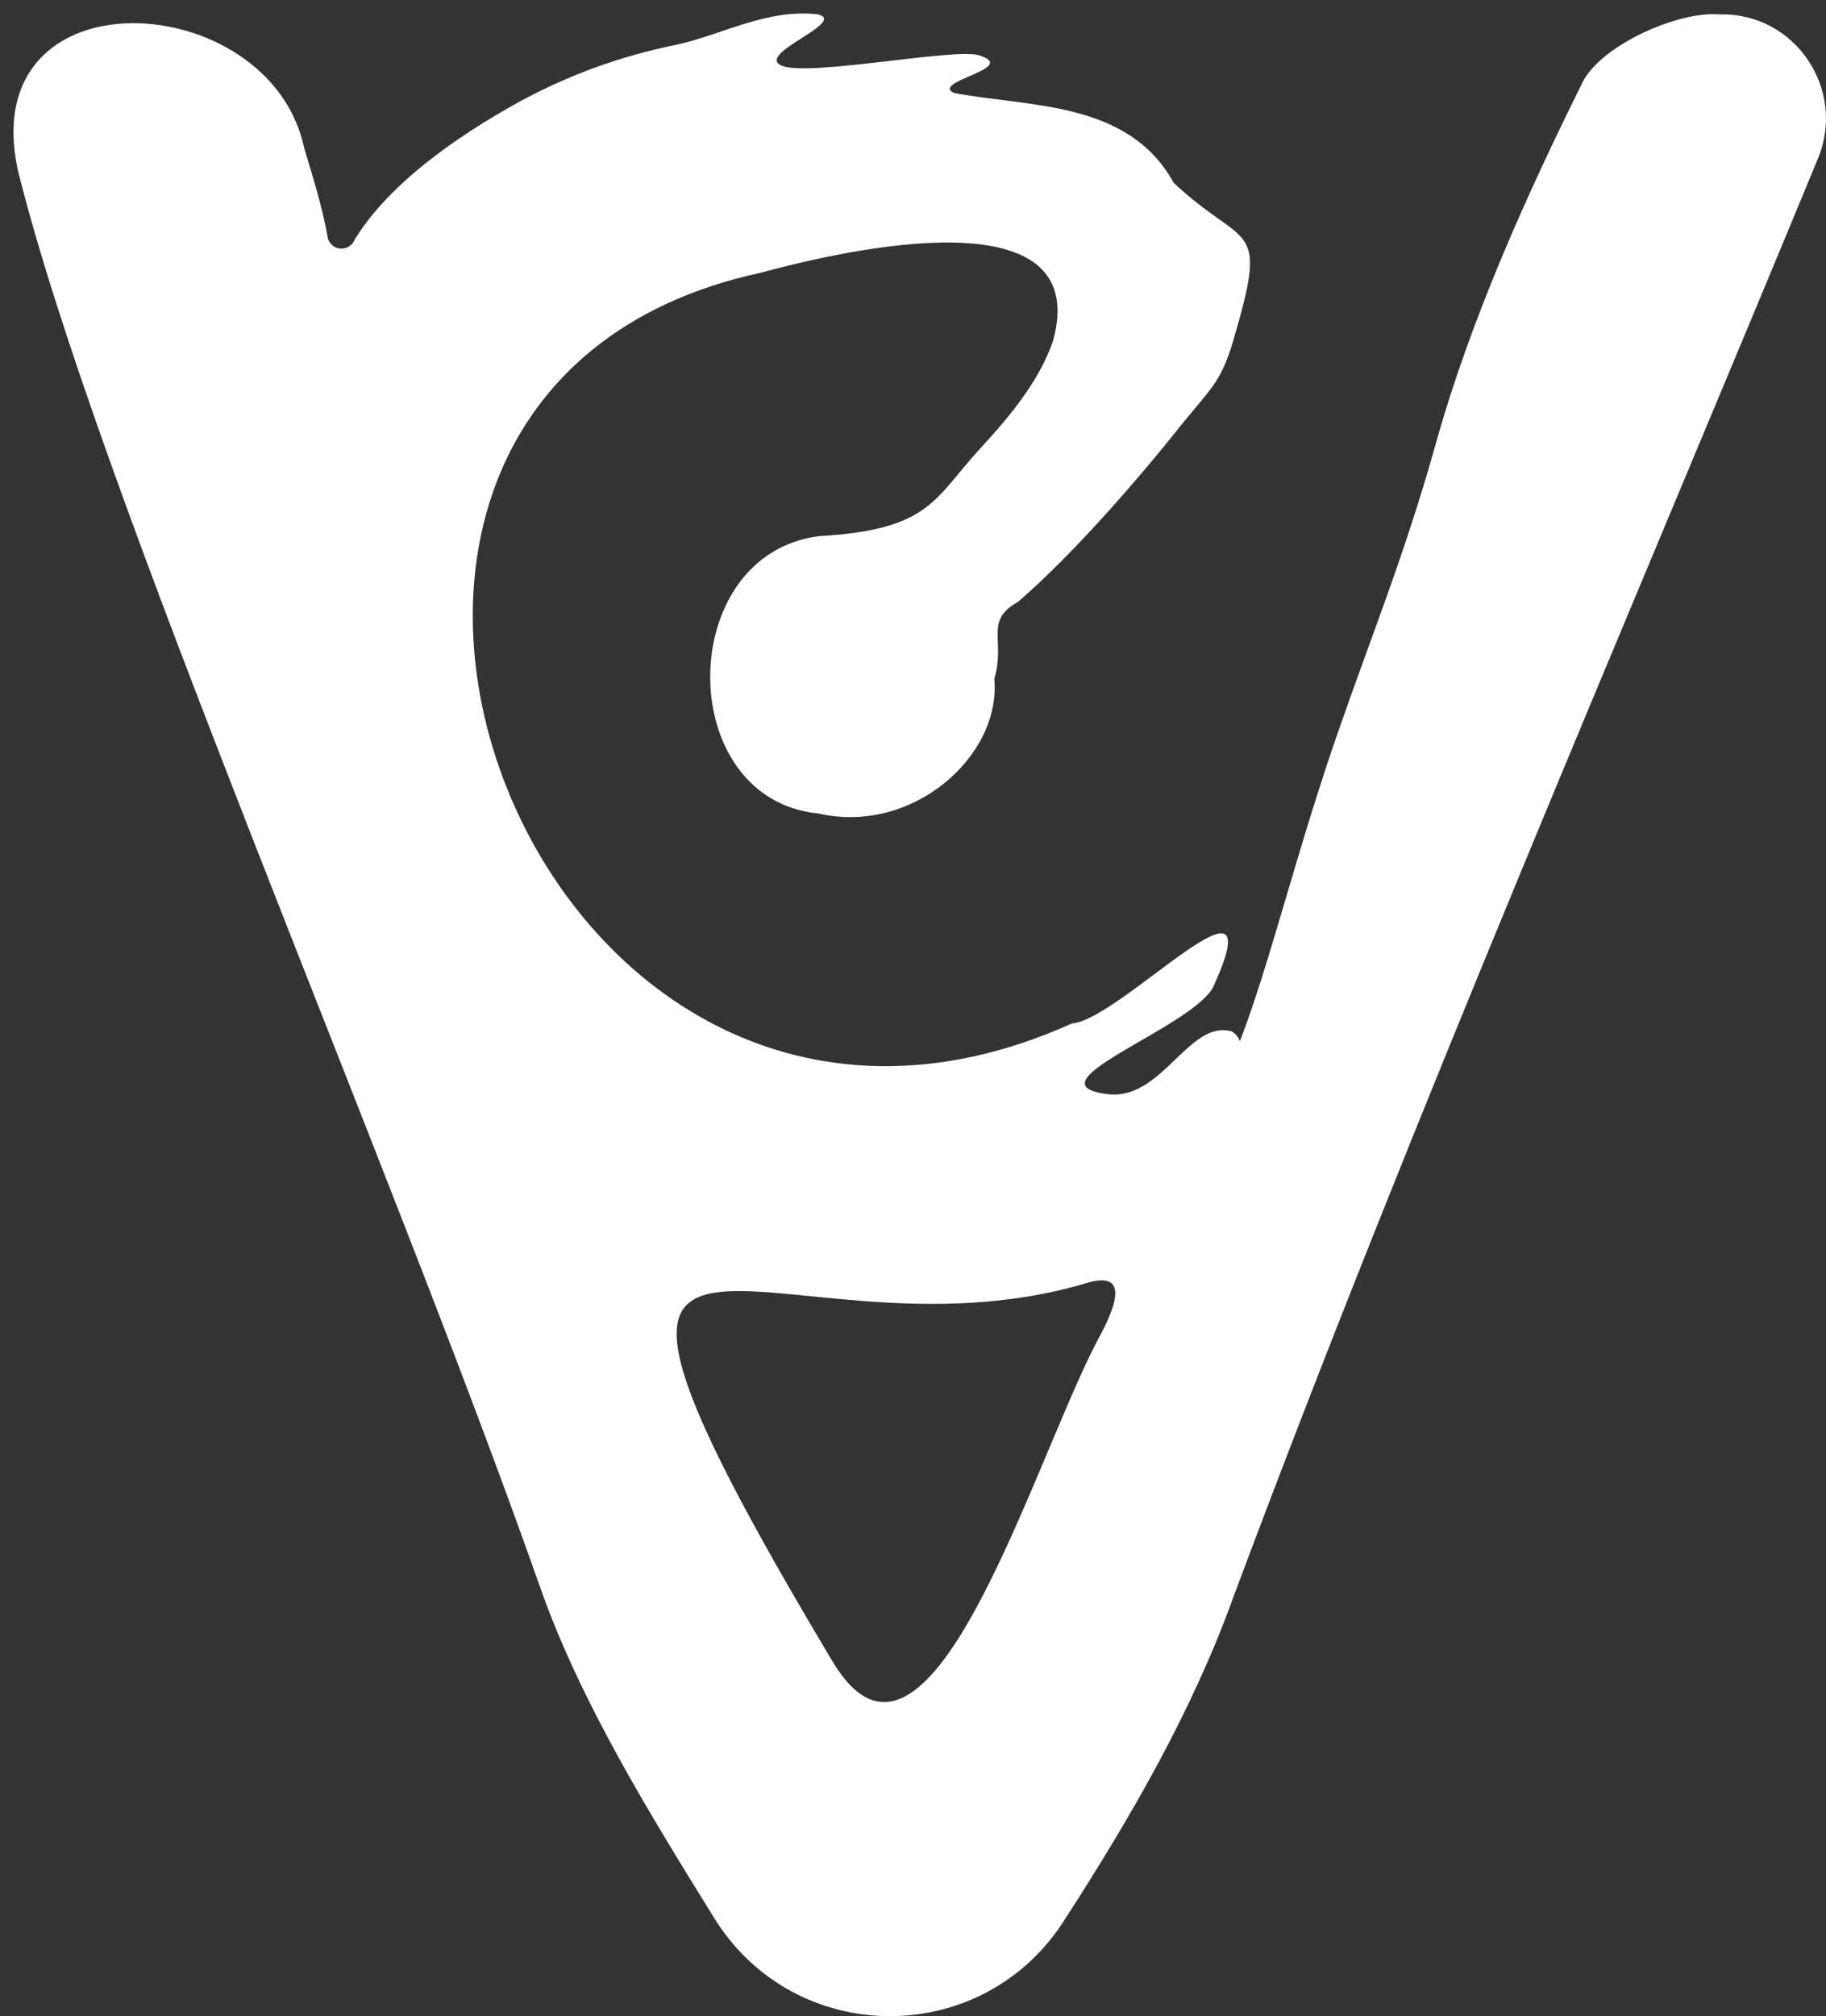<svg width="135" height="149" viewBox="0 0 135 149" fill="none" xmlns="http://www.w3.org/2000/svg">
<rect x="0" y="0" width="135" height="149" fill="#333333" stroke="none"/>
<path d="M127.155 1.065C124.108 0.797 118.585 3.262 117.083 5.925C112.937 14.241 108.738 23.549 106.164 32.743C103.821 41.115 101.445 46.816 98.802 54.453C94.666 66.414 92.636 76.994 89.166 81.919C88.024 83.547 93.59 77.753 91.07 76.222C87.913 75.345 85.992 81.18 82.061 80.879C75.587 80.187 87.965 76.042 89.678 72.979C94.382 62.725 82.842 75.383 79.256 75.634C39.208 93.666 15.28 29.006 56.247 20.154C62.712 18.403 80.812 14.298 77.862 25.163C76.849 28.137 74.699 30.719 72.5 33.111C69.025 36.876 68.815 39.14 60.545 39.624C49.862 40.983 49.799 59.081 60.52 60.121C67.534 61.717 74.054 55.798 73.509 50.16C74.366 47.314 72.728 45.902 75.252 44.484C80.665 39.85 87.058 31.767 87.26 31.491C89.574 28.634 90.275 28.25 91.192 25.121C93.839 16.097 92.125 18.539 86.765 13.501C83.402 7.388 76.004 7.934 70.504 6.862C68.815 6.007 75.44 5.028 72.369 4.082C70.577 3.532 59.89 5.666 57.835 4.868C55.681 4.03 62.737 1.636 60.467 1.061C56.67 0.621 53.379 2.594 49.91 3.329C45.925 4.136 42.08 5.529 38.499 7.465C33.487 10.216 28.66 13.723 26.222 17.706C26.137 17.925 25.981 18.11 25.78 18.23C25.578 18.35 25.343 18.398 25.11 18.368C24.878 18.337 24.663 18.229 24.499 18.061C24.335 17.892 24.232 17.674 24.206 17.44C23.848 15.373 23.154 13.166 22.492 10.944C19.957 -1.006 -1.877 -2.259 1.316 12.566C7.22 36.293 28.511 84.85 39.956 117.364C42.919 125.779 48.057 134.087 52.745 141.652C58.681 151.377 72.698 151.462 78.748 141.811C83.577 134.34 88.151 126.451 91.168 118.072C104.524 82.3 120.253 45.963 134.402 11.725C136.529 6.584 132.694 0.929 127.155 1.065ZM80.355 94.813C84.303 93.631 81.576 98.204 81.018 99.292C76.124 108.81 68.566 134.528 61.537 122.76C36.294 80.496 57.133 101.759 80.355 94.813Z" fill="white"/>
</svg>
